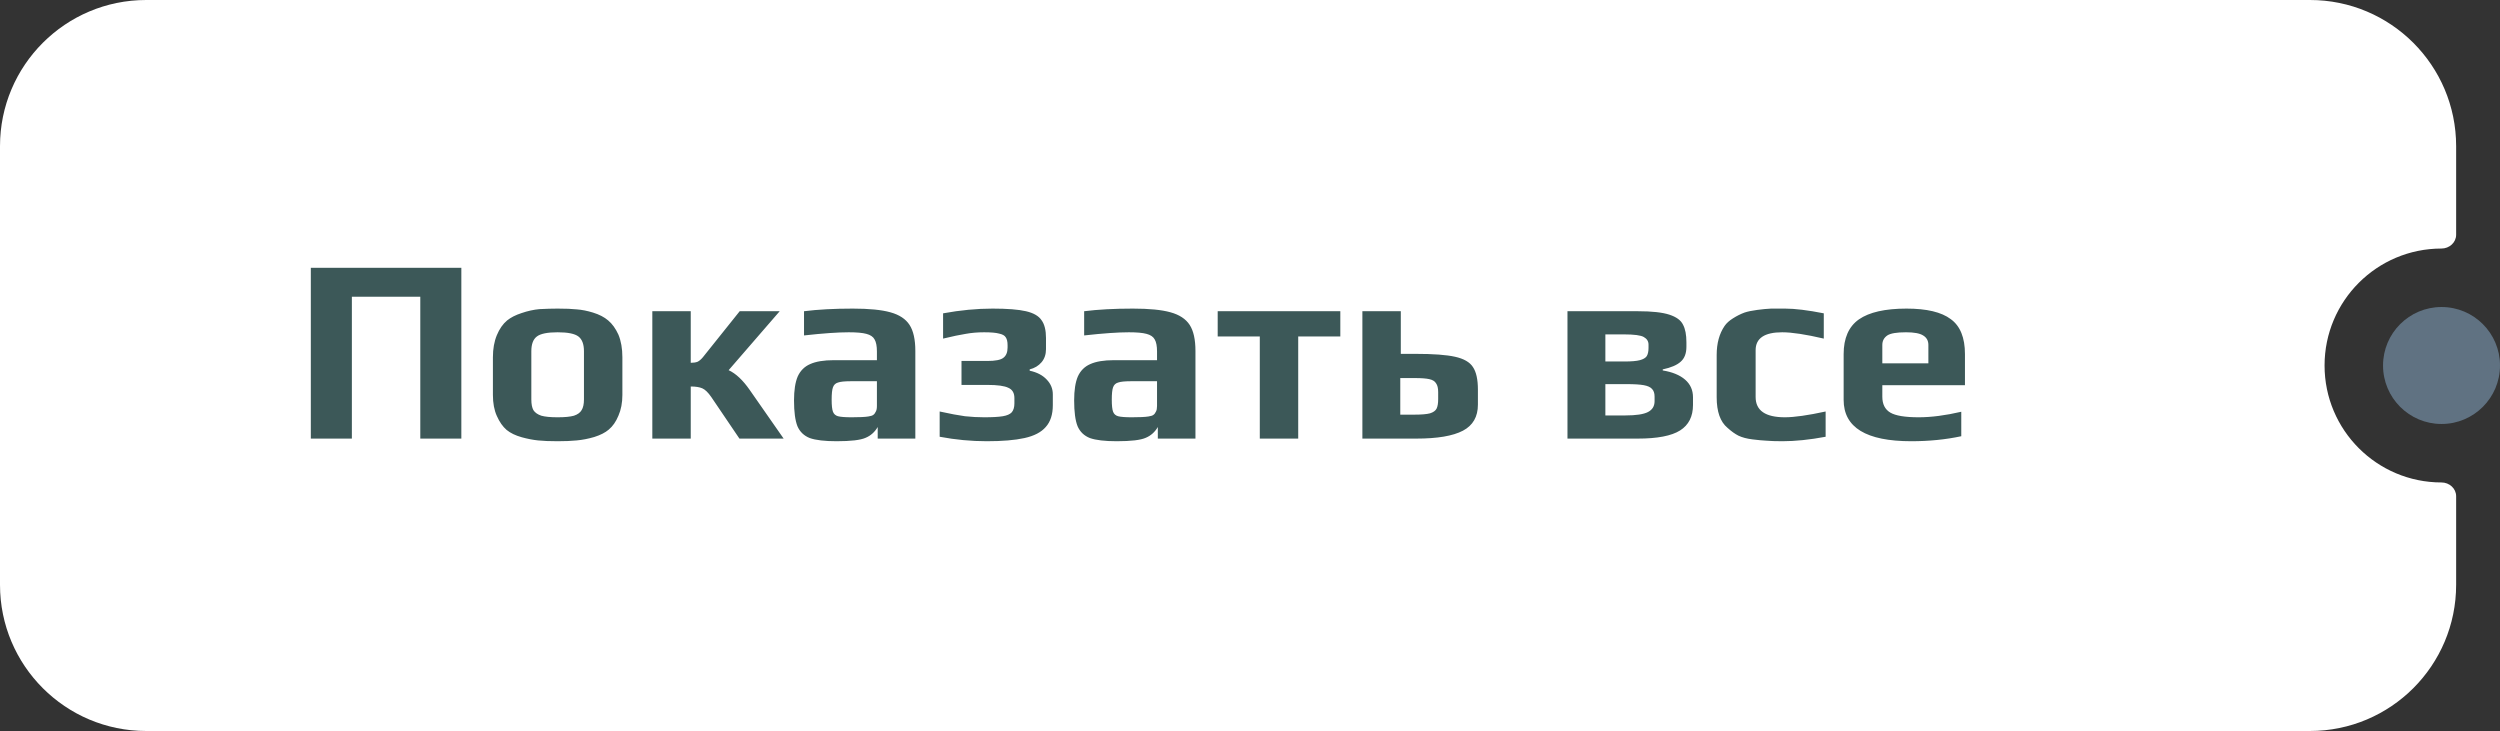 <svg width="171" height="50" viewBox="0 0 171 50" fill="none" xmlns="http://www.w3.org/2000/svg">
<rect x="0" y="0" width="171" height="50" fill="#333333" stroke="none"/>
<path d="M0 10C0 4.477 4.477 0 10 0H156V50H10C4.477 50 0 45.523 0 40V10Z" fill="white"/>
<path d="M21.26 18.318H31.556V30H28.748V20.298H24.068V30H21.26V18.318ZM38.142 30.18C37.602 30.18 37.158 30.162 36.81 30.126C36.462 30.09 36.09 30.018 35.694 29.91C35.263 29.79 34.914 29.622 34.651 29.406C34.386 29.178 34.164 28.86 33.984 28.452C33.804 28.056 33.715 27.576 33.715 27.012V24.438C33.715 23.862 33.804 23.358 33.984 22.926C34.164 22.494 34.398 22.158 34.687 21.918C34.938 21.714 35.269 21.546 35.676 21.414C36.096 21.27 36.505 21.18 36.901 21.144C37.356 21.12 37.77 21.108 38.142 21.108C38.694 21.108 39.133 21.126 39.456 21.162C39.792 21.186 40.158 21.258 40.554 21.378C40.986 21.51 41.334 21.69 41.599 21.918C41.874 22.146 42.108 22.47 42.3 22.89C42.48 23.322 42.571 23.838 42.571 24.438V27.012C42.571 27.552 42.48 28.026 42.3 28.434C42.133 28.842 41.91 29.16 41.635 29.388C41.395 29.592 41.065 29.76 40.645 29.892C40.236 30.012 39.834 30.09 39.438 30.126C39.078 30.162 38.647 30.18 38.142 30.18ZM38.142 28.542C38.635 28.542 39.007 28.506 39.258 28.434C39.511 28.35 39.684 28.224 39.781 28.056C39.889 27.888 39.943 27.642 39.943 27.318V24.024C39.943 23.544 39.816 23.208 39.565 23.016C39.312 22.824 38.839 22.728 38.142 22.728C37.447 22.728 36.972 22.824 36.721 23.016C36.468 23.208 36.343 23.544 36.343 24.024V27.318C36.343 27.642 36.391 27.888 36.486 28.056C36.594 28.224 36.775 28.35 37.026 28.434C37.279 28.506 37.651 28.542 38.142 28.542ZM44.619 21.288H47.247V24.816C47.439 24.816 47.595 24.792 47.715 24.744C47.835 24.684 47.955 24.582 48.075 24.438L50.595 21.288H53.331L49.839 25.32C50.331 25.548 50.811 25.998 51.279 26.67L53.601 30H50.577L48.651 27.156C48.435 26.844 48.231 26.646 48.039 26.562C47.847 26.478 47.583 26.436 47.247 26.436V30H44.619V21.288ZM57.227 30.18C56.411 30.18 55.799 30.108 55.391 29.964C54.995 29.808 54.713 29.538 54.545 29.154C54.389 28.758 54.311 28.17 54.311 27.39C54.311 26.694 54.395 26.148 54.563 25.752C54.743 25.356 55.025 25.074 55.409 24.906C55.805 24.726 56.345 24.636 57.029 24.636H59.981V24.042C59.981 23.67 59.927 23.394 59.819 23.214C59.723 23.034 59.537 22.908 59.261 22.836C58.997 22.764 58.595 22.728 58.055 22.728C57.311 22.728 56.291 22.8 54.995 22.944V21.288C55.943 21.168 57.053 21.108 58.325 21.108C59.441 21.108 60.299 21.192 60.899 21.36C61.511 21.528 61.949 21.816 62.213 22.224C62.477 22.632 62.609 23.226 62.609 24.006V30H60.035V29.208C59.831 29.556 59.555 29.802 59.207 29.946C58.859 30.102 58.199 30.18 57.227 30.18ZM58.253 28.542C58.781 28.542 59.159 28.524 59.387 28.488C59.555 28.464 59.669 28.428 59.729 28.38C59.801 28.332 59.861 28.254 59.909 28.146C59.957 28.062 59.981 27.936 59.981 27.768V26.076H58.181C57.773 26.076 57.485 26.106 57.317 26.166C57.149 26.214 57.035 26.322 56.975 26.49C56.915 26.646 56.885 26.928 56.885 27.336C56.885 27.732 56.915 28.008 56.975 28.164C57.035 28.32 57.149 28.422 57.317 28.47C57.497 28.518 57.809 28.542 58.253 28.542ZM67.496 30.18C66.427 30.18 65.353 30.078 64.273 29.874V28.146C64.981 28.302 65.558 28.41 66.001 28.47C66.445 28.518 66.883 28.542 67.316 28.542C67.879 28.542 68.305 28.518 68.594 28.47C68.882 28.422 69.085 28.332 69.206 28.2C69.326 28.056 69.385 27.852 69.385 27.588V27.228C69.385 26.88 69.248 26.646 68.972 26.526C68.707 26.394 68.228 26.328 67.531 26.328H65.767V24.69H67.531C68.084 24.69 68.45 24.618 68.629 24.474C68.822 24.33 68.918 24.096 68.918 23.772V23.61C68.918 23.37 68.876 23.19 68.791 23.07C68.719 22.95 68.57 22.866 68.341 22.818C68.126 22.758 67.784 22.728 67.316 22.728C66.871 22.728 66.451 22.764 66.055 22.836C65.671 22.896 65.156 23.004 64.507 23.16V21.432C65.683 21.216 66.811 21.108 67.891 21.108C68.9 21.108 69.662 21.168 70.177 21.288C70.694 21.408 71.047 21.612 71.24 21.9C71.444 22.176 71.546 22.584 71.546 23.124V23.88C71.546 24.24 71.444 24.54 71.24 24.78C71.035 25.02 70.766 25.182 70.43 25.266V25.356C70.933 25.464 71.323 25.668 71.6 25.968C71.876 26.256 72.013 26.592 72.013 26.976V27.714C72.013 28.35 71.852 28.848 71.528 29.208C71.216 29.568 70.73 29.82 70.07 29.964C69.421 30.108 68.564 30.18 67.496 30.18ZM76.388 30.18C75.572 30.18 74.96 30.108 74.552 29.964C74.156 29.808 73.874 29.538 73.706 29.154C73.549 28.758 73.472 28.17 73.472 27.39C73.472 26.694 73.555 26.148 73.724 25.752C73.903 25.356 74.186 25.074 74.57 24.906C74.966 24.726 75.505 24.636 76.189 24.636H79.141V24.042C79.141 23.67 79.088 23.394 78.98 23.214C78.883 23.034 78.698 22.908 78.421 22.836C78.157 22.764 77.755 22.728 77.216 22.728C76.472 22.728 75.451 22.8 74.156 22.944V21.288C75.103 21.168 76.213 21.108 77.486 21.108C78.602 21.108 79.46 21.192 80.059 21.36C80.671 21.528 81.109 21.816 81.374 22.224C81.638 22.632 81.769 23.226 81.769 24.006V30H79.195V29.208C78.992 29.556 78.716 29.802 78.368 29.946C78.019 30.102 77.359 30.18 76.388 30.18ZM77.413 28.542C77.942 28.542 78.32 28.524 78.547 28.488C78.716 28.464 78.829 28.428 78.889 28.38C78.962 28.332 79.022 28.254 79.07 28.146C79.118 28.062 79.141 27.936 79.141 27.768V26.076H77.341C76.933 26.076 76.645 26.106 76.478 26.166C76.309 26.214 76.195 26.322 76.135 26.49C76.076 26.646 76.046 26.928 76.046 27.336C76.046 27.732 76.076 28.008 76.135 28.164C76.195 28.32 76.309 28.422 76.478 28.47C76.657 28.518 76.969 28.542 77.413 28.542ZM86.17 23.016H83.29V21.288H91.678V23.016H88.798V30H86.17V23.016ZM93.187 21.288H95.815V24.204H96.823C98.035 24.204 98.935 24.27 99.523 24.402C100.123 24.534 100.531 24.768 100.747 25.104C100.975 25.44 101.089 25.956 101.089 26.652V27.678C101.089 28.506 100.747 29.1 100.063 29.46C99.379 29.82 98.317 30 96.877 30H93.187V21.288ZM96.751 28.362C97.231 28.362 97.585 28.332 97.813 28.272C98.041 28.2 98.191 28.092 98.263 27.948C98.335 27.804 98.371 27.588 98.371 27.3V26.814C98.371 26.55 98.323 26.352 98.227 26.22C98.143 26.076 97.987 25.98 97.759 25.932C97.543 25.884 97.219 25.86 96.787 25.86H95.779V28.362H96.751ZM107.215 21.288H112.039C112.987 21.288 113.701 21.366 114.181 21.522C114.661 21.678 114.973 21.906 115.117 22.206C115.273 22.494 115.351 22.896 115.351 23.412V23.718C115.351 24.174 115.219 24.516 114.955 24.744C114.703 24.972 114.295 25.146 113.731 25.266V25.338C114.391 25.446 114.901 25.656 115.261 25.968C115.621 26.28 115.801 26.682 115.801 27.174V27.696C115.801 28.488 115.507 29.07 114.919 29.442C114.331 29.814 113.365 30 112.021 30H107.215V21.288ZM111.121 24.726C111.589 24.726 111.937 24.696 112.165 24.636C112.393 24.576 112.549 24.486 112.633 24.366C112.717 24.234 112.759 24.042 112.759 23.79V23.574C112.759 23.346 112.651 23.172 112.435 23.052C112.231 22.932 111.775 22.872 111.067 22.872H109.807V24.726H111.121ZM111.175 28.416C111.907 28.416 112.423 28.338 112.723 28.182C113.023 28.026 113.173 27.78 113.173 27.444V27.12C113.173 26.892 113.113 26.718 112.993 26.598C112.885 26.478 112.699 26.394 112.435 26.346C112.171 26.298 111.781 26.274 111.265 26.274H109.807V28.416H111.175ZM121.921 30.18C121.465 30.18 121.105 30.168 120.841 30.144C120.577 30.132 120.253 30.102 119.869 30.054C119.485 30.006 119.167 29.922 118.915 29.802C118.675 29.682 118.423 29.502 118.159 29.262C117.667 28.854 117.421 28.158 117.421 27.174V24.276C117.421 23.484 117.601 22.824 117.961 22.296C118.093 22.104 118.285 21.93 118.537 21.774C118.801 21.606 119.065 21.474 119.329 21.378C119.545 21.306 119.833 21.246 120.193 21.198C120.553 21.15 120.871 21.12 121.147 21.108H122.101C122.773 21.108 123.655 21.216 124.747 21.432V23.16C123.511 22.872 122.563 22.728 121.903 22.728C120.691 22.728 120.085 23.136 120.085 23.952V27.156C120.085 28.08 120.751 28.542 122.083 28.542C122.731 28.542 123.661 28.41 124.873 28.146V29.874C123.781 30.078 122.797 30.18 121.921 30.18ZM130.731 30.18C127.647 30.18 126.105 29.238 126.105 27.354V24.222C126.105 23.13 126.453 22.338 127.149 21.846C127.857 21.354 128.943 21.108 130.407 21.108C131.787 21.108 132.795 21.348 133.431 21.828C134.079 22.296 134.403 23.094 134.403 24.222V26.346H128.751V27.138C128.751 27.642 128.931 28.002 129.291 28.218C129.651 28.434 130.299 28.542 131.235 28.542C132.099 28.542 133.071 28.416 134.151 28.164V29.838C133.083 30.066 131.943 30.18 130.731 30.18ZM131.901 24.852V23.592C131.901 23.304 131.781 23.088 131.541 22.944C131.313 22.8 130.923 22.728 130.371 22.728C129.735 22.728 129.309 22.8 129.093 22.944C128.865 23.1 128.751 23.316 128.751 23.592V24.852H131.901Z" fill="#3C5858"/>
<path fill-rule="evenodd" clip-rule="evenodd" d="M158 0C163.523 0 168 4.477 168 10V16.059C168 16.592 167.532 17 167 17C162.582 17 159 20.582 159 25C159 29.418 162.582 33 167 33C167.532 33 168 33.408 168 33.941V40C168 45.523 163.523 50 158 50H156C154.895 50 154 49.105 154 48V2C154 0.895 154.895 0 156 0H158Z" fill="white"/>
<circle cx="4" cy="4" r="4" transform="matrix(-1 0 0 1 171 21)" fill="#607282"/>
</svg>
